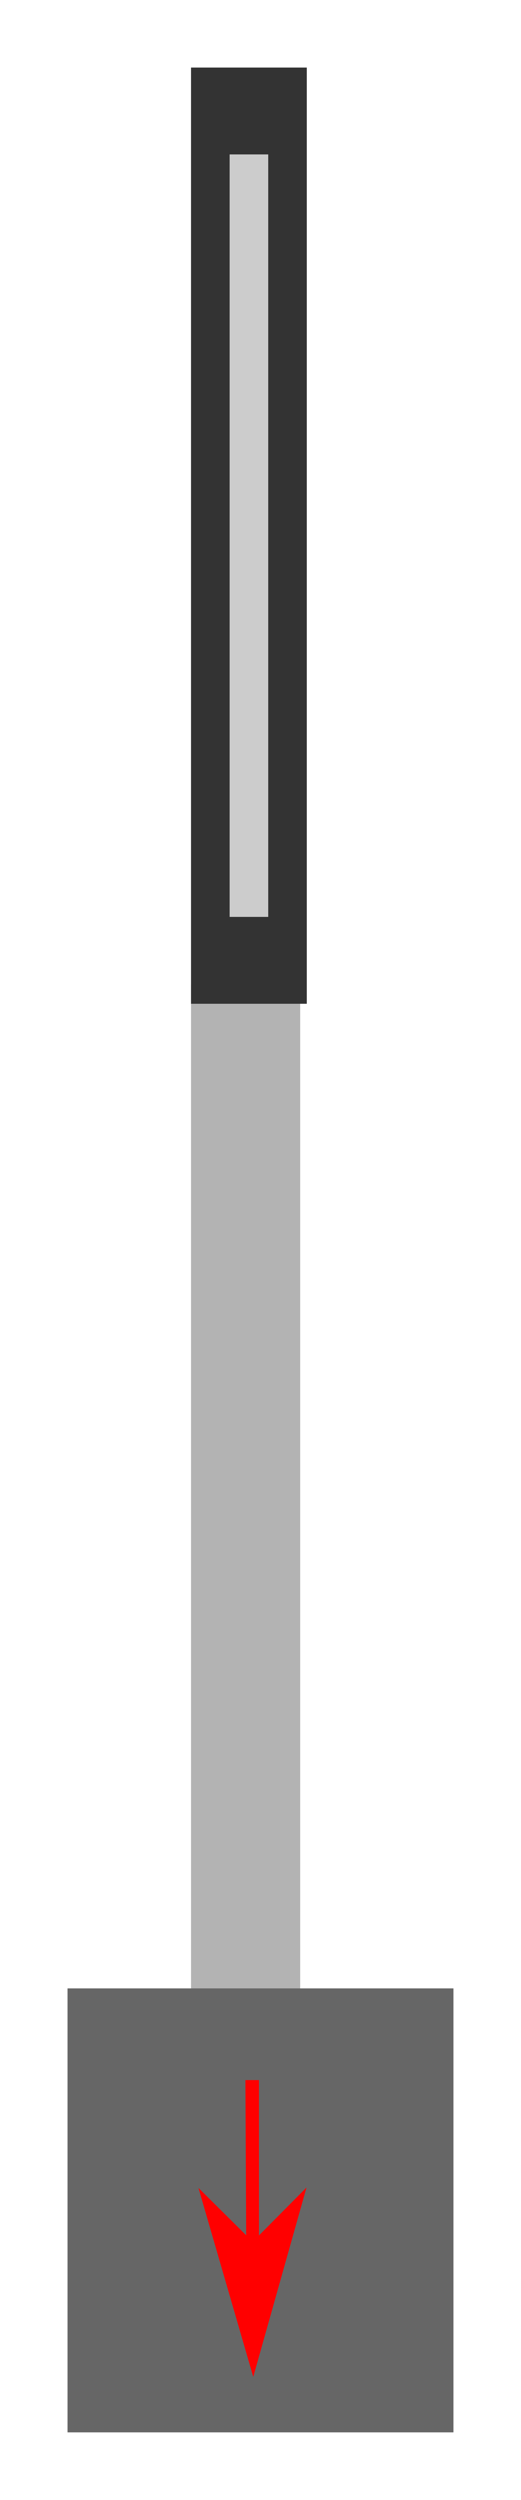 <?xml version="1.0" encoding="UTF-8" standalone="no"?>
<!-- Created with Inkscape (http://www.inkscape.org/) -->

<svg
   xmlns:dc="http://purl.org/dc/elements/1.1/"
   xmlns:cc="http://creativecommons.org/ns#"
   xmlns:rdf="http://www.w3.org/1999/02/22-rdf-syntax-ns#"
   xmlns:svg="http://www.w3.org/2000/svg"
   xmlns="http://www.w3.org/2000/svg"
   xmlns:sodipodi="http://sodipodi.sourceforge.net/DTD/sodipodi-0.dtd"
   xmlns:inkscape="http://www.inkscape.org/namespaces/inkscape"
   width="38.571"
   height="185.012"
   id="svg5518"
   version="1.1"
   inkscape:version="0.48.2 r9819"
   sodipodi:docname="Neues Dokument 4">
  <defs
     id="defs5520" />
  <sodipodi:namedview
     id="base"
     pagecolor="#ffffff"
     bordercolor="#666666"
     borderopacity="1.0"
     inkscape:pageopacity="0.0"
     inkscape:pageshadow="2"
     inkscape:zoom="0.35"
     inkscape:cx="747.85713"
     inkscape:cy="181.07721"
     inkscape:document-units="px"
     inkscape:current-layer="layer1"
     showgrid="false"
     fit-margin-top="5"
     fit-margin-left="5"
     fit-margin-right="5"
     fit-margin-bottom="5"
     inkscape:window-width="992"
     inkscape:window-height="406"
     inkscape:window-x="2105"
     inkscape:window-y="348"
     inkscape:window-maximized="0" />
  <g
     inkscape:label="Ebene 1"
     inkscape:groupmode="layer"
     id="layer1"
     transform="translate(-446.429,-528.428)">
    <rect
       inkscape:export-ydpi="300"
       inkscape:export-xdpi="300"
       inkscape:export-filename="/home/matti/Daten/02_Matti/Hausaufgaben/PhysGrundpraktikum/workspace/gp/Kapitel33_28-06-2011_Linsen/img/auswertung-dia.png"
       style="fill:#b3b3b3;fill-opacity:1;stroke:none"
       id="rect6152"
       width="8.081"
       height="79.557"
       x="460.572"
       y="601.273" />
    <g
       inkscape:export-ydpi="300"
       inkscape:export-xdpi="300"
       inkscape:export-filename="/home/matti/Daten/02_Matti/Hausaufgaben/PhysGrundpraktikum/workspace/gp/Kapitel33_28-06-2011_Linsen/img/auswertung-dia.png"
       transform="translate(275.714,-5.351)"
       id="g6154">
      <rect
         style="fill:#666666;fill-opacity:1;stroke:none"
         id="rect6156"
         width="28.571"
         height="32.857"
         x="175.714"
         y="680.934" />
      <g
         id="g6158"
         style="fill:#ff0000;fill-opacity:1;stroke:none"
         transform="translate(0.446,0.625)">
        <path
           style="font-size:medium;font-style:normal;font-variant:normal;font-weight:normal;font-stretch:normal;text-indent:0;text-align:start;text-decoration:none;line-height:normal;letter-spacing:normal;word-spacing:normal;text-transform:none;direction:ltr;block-progression:tb;writing-mode:lr-tb;text-anchor:start;baseline-shift:baseline;color:#000000;fill:#ff0000;fill-opacity:1;fill-rule:nonzero;stroke:none;stroke-width:1;marker:none;visibility:visible;display:inline;overflow:visible;enable-background:accumulate;font-family:Sans;-inkscape-font-specification:Sans"
           d="m 188.438,687.094 0.094,19.022 0.911,0.112 -0.004,-19.134 z"
           id="path6160"
           inkscape:connector-curvature="0"
           sodipodi:nodetypes="ccccc" />
        <path
           style="fill:#ff0000;fill-opacity:1;fill-rule:evenodd;stroke:none;stroke-width:0.8pt;marker-start:none"
           d="m 188.977,699.059 -4.016,-3.984 4.057,13.984 3.943,-14.016 -3.984,4.016 z"
           id="path6162"
           inkscape:connector-curvature="0" />
      </g>
    </g>
    <rect
       inkscape:export-ydpi="300"
       inkscape:export-xdpi="300"
       inkscape:export-filename="/home/matti/Daten/02_Matti/Hausaufgaben/PhysGrundpraktikum/workspace/gp/Kapitel33_28-06-2011_Linsen/img/auswertung-dia.png"
       y="533.428"
       x="460.571"
       height="69.286"
       width="8.571"
       id="rect6164"
       style="fill:#333333;fill-opacity:1;stroke:none" />
    <rect
       inkscape:export-ydpi="300"
       inkscape:export-xdpi="300"
       inkscape:export-filename="/home/matti/Daten/02_Matti/Hausaufgaben/PhysGrundpraktikum/workspace/gp/Kapitel33_28-06-2011_Linsen/img/auswertung-dia.png"
       style="fill:#cccccc;fill-opacity:1;stroke:none"
       id="rect6166"
       width="2.857"
       height="56.429"
       x="463.429"
       y="539.856" />
  </g>
</svg>
